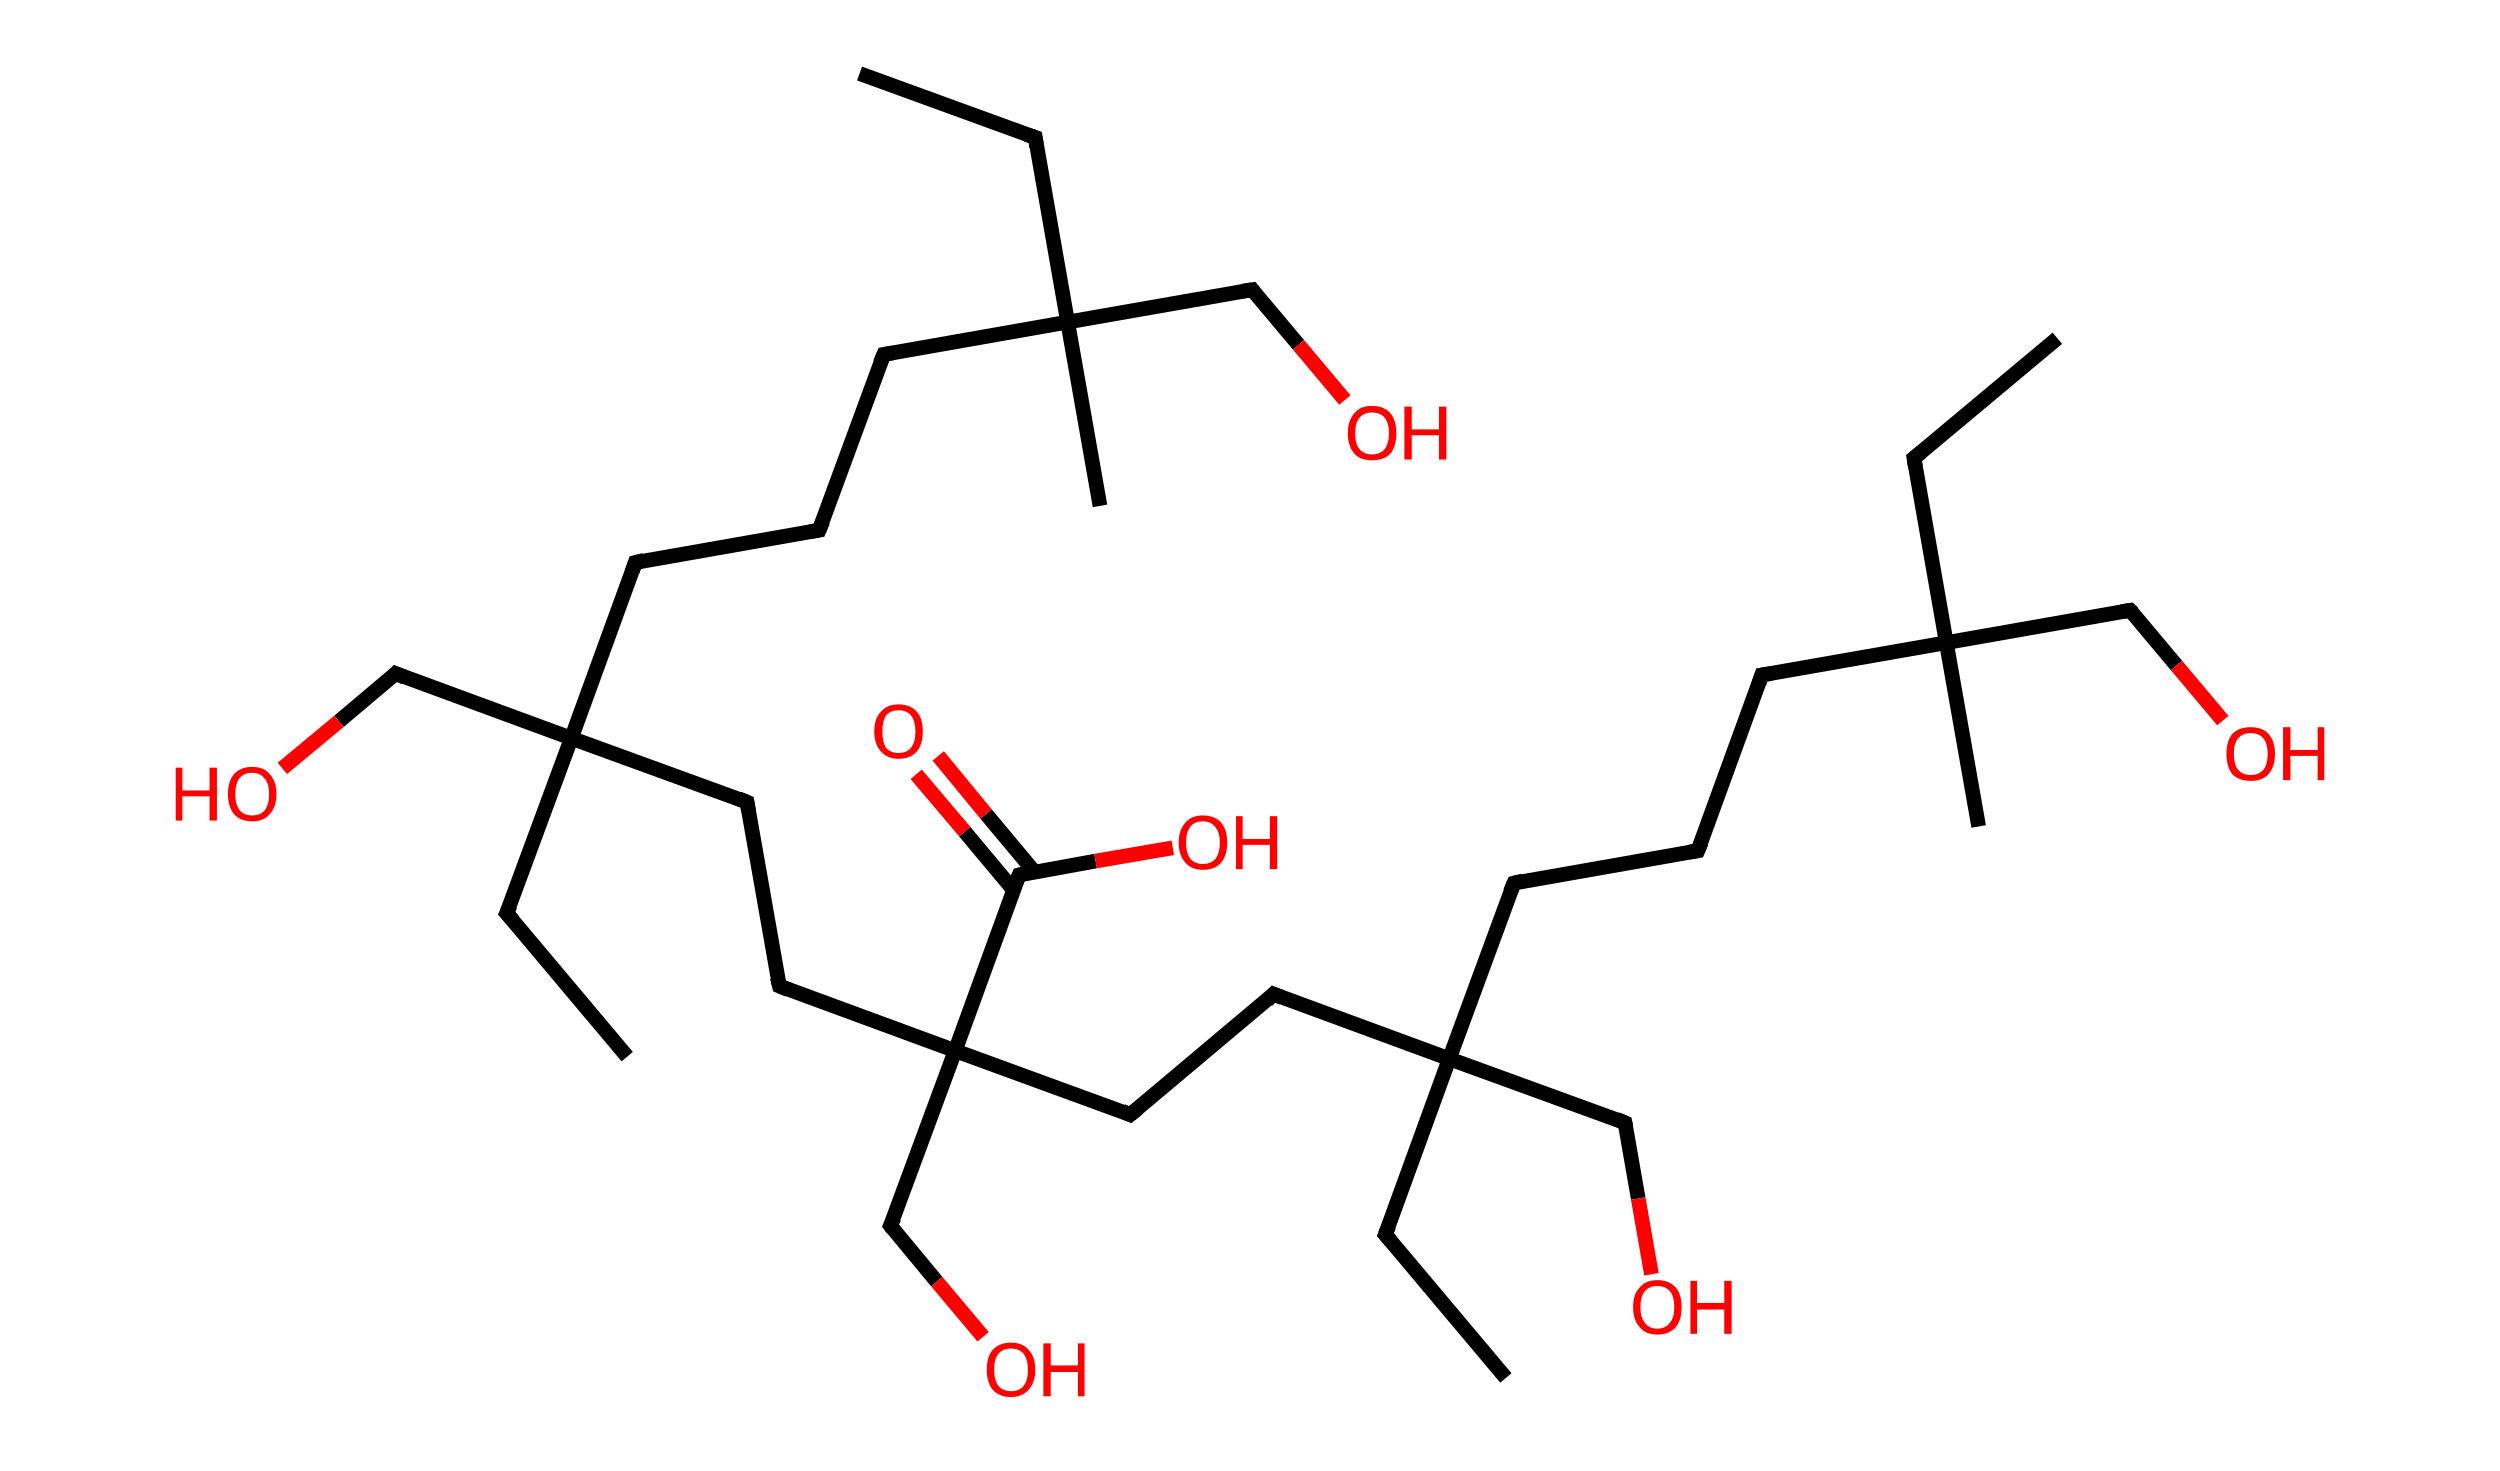 <?xml version='1.0' encoding='ASCII' standalone='yes'?>
<svg xmlns="http://www.w3.org/2000/svg" xmlns:rdkit="http://www.rdkit.org/xml" xmlns:xlink="http://www.w3.org/1999/xlink" version="1.1" baseProfile="full" xml:space="preserve" width="340px" height="200px" viewBox="0 0 340 200">
<!-- END OF HEADER -->
<rect style="opacity:1.0;fill:#FFFFFF;stroke:none" width="340.0" height="200.0" x="0.0" y="0.0"> </rect>
<path class="bond-0 atom-0 atom-1" d="M 116.9,10.0 L 140.8,18.7" style="fill:none;fill-rule:evenodd;stroke:#000000;stroke-width:2.0px;stroke-linecap:butt;stroke-linejoin:miter;stroke-opacity:1"/>
<path class="bond-1 atom-1 atom-2" d="M 140.8,18.7 L 145.2,43.8" style="fill:none;fill-rule:evenodd;stroke:#000000;stroke-width:2.0px;stroke-linecap:butt;stroke-linejoin:miter;stroke-opacity:1"/>
<path class="bond-2 atom-2 atom-3" d="M 145.2,43.8 L 149.6,68.8" style="fill:none;fill-rule:evenodd;stroke:#000000;stroke-width:2.0px;stroke-linecap:butt;stroke-linejoin:miter;stroke-opacity:1"/>
<path class="bond-3 atom-2 atom-4" d="M 145.2,43.8 L 170.3,39.4" style="fill:none;fill-rule:evenodd;stroke:#000000;stroke-width:2.0px;stroke-linecap:butt;stroke-linejoin:miter;stroke-opacity:1"/>
<path class="bond-4 atom-4 atom-5" d="M 170.3,39.4 L 176.6,46.9" style="fill:none;fill-rule:evenodd;stroke:#000000;stroke-width:2.0px;stroke-linecap:butt;stroke-linejoin:miter;stroke-opacity:1"/>
<path class="bond-4 atom-4 atom-5" d="M 176.6,46.9 L 182.9,54.4" style="fill:none;fill-rule:evenodd;stroke:#FF0000;stroke-width:2.0px;stroke-linecap:butt;stroke-linejoin:miter;stroke-opacity:1"/>
<path class="bond-5 atom-2 atom-6" d="M 145.2,43.8 L 120.2,48.2" style="fill:none;fill-rule:evenodd;stroke:#000000;stroke-width:2.0px;stroke-linecap:butt;stroke-linejoin:miter;stroke-opacity:1"/>
<path class="bond-6 atom-6 atom-7" d="M 120.2,48.2 L 111.4,72.1" style="fill:none;fill-rule:evenodd;stroke:#000000;stroke-width:2.0px;stroke-linecap:butt;stroke-linejoin:miter;stroke-opacity:1"/>
<path class="bond-7 atom-7 atom-8" d="M 111.4,72.1 L 86.4,76.5" style="fill:none;fill-rule:evenodd;stroke:#000000;stroke-width:2.0px;stroke-linecap:butt;stroke-linejoin:miter;stroke-opacity:1"/>
<path class="bond-8 atom-8 atom-9" d="M 86.4,76.5 L 77.7,100.4" style="fill:none;fill-rule:evenodd;stroke:#000000;stroke-width:2.0px;stroke-linecap:butt;stroke-linejoin:miter;stroke-opacity:1"/>
<path class="bond-9 atom-9 atom-10" d="M 77.7,100.4 L 68.9,124.2" style="fill:none;fill-rule:evenodd;stroke:#000000;stroke-width:2.0px;stroke-linecap:butt;stroke-linejoin:miter;stroke-opacity:1"/>
<path class="bond-10 atom-10 atom-11" d="M 68.9,124.2 L 85.3,143.7" style="fill:none;fill-rule:evenodd;stroke:#000000;stroke-width:2.0px;stroke-linecap:butt;stroke-linejoin:miter;stroke-opacity:1"/>
<path class="bond-11 atom-9 atom-12" d="M 77.7,100.4 L 53.8,91.6" style="fill:none;fill-rule:evenodd;stroke:#000000;stroke-width:2.0px;stroke-linecap:butt;stroke-linejoin:miter;stroke-opacity:1"/>
<path class="bond-12 atom-12 atom-13" d="M 53.8,91.6 L 46.1,98.1" style="fill:none;fill-rule:evenodd;stroke:#000000;stroke-width:2.0px;stroke-linecap:butt;stroke-linejoin:miter;stroke-opacity:1"/>
<path class="bond-12 atom-12 atom-13" d="M 46.1,98.1 L 38.4,104.5" style="fill:none;fill-rule:evenodd;stroke:#FF0000;stroke-width:2.0px;stroke-linecap:butt;stroke-linejoin:miter;stroke-opacity:1"/>
<path class="bond-13 atom-9 atom-14" d="M 77.7,100.4 L 101.6,109.1" style="fill:none;fill-rule:evenodd;stroke:#000000;stroke-width:2.0px;stroke-linecap:butt;stroke-linejoin:miter;stroke-opacity:1"/>
<path class="bond-14 atom-14 atom-15" d="M 101.6,109.1 L 106.0,134.1" style="fill:none;fill-rule:evenodd;stroke:#000000;stroke-width:2.0px;stroke-linecap:butt;stroke-linejoin:miter;stroke-opacity:1"/>
<path class="bond-15 atom-15 atom-16" d="M 106.0,134.1 L 129.9,142.9" style="fill:none;fill-rule:evenodd;stroke:#000000;stroke-width:2.0px;stroke-linecap:butt;stroke-linejoin:miter;stroke-opacity:1"/>
<path class="bond-16 atom-16 atom-17" d="M 129.9,142.9 L 121.1,166.7" style="fill:none;fill-rule:evenodd;stroke:#000000;stroke-width:2.0px;stroke-linecap:butt;stroke-linejoin:miter;stroke-opacity:1"/>
<path class="bond-17 atom-17 atom-18" d="M 121.1,166.7 L 127.4,174.3" style="fill:none;fill-rule:evenodd;stroke:#000000;stroke-width:2.0px;stroke-linecap:butt;stroke-linejoin:miter;stroke-opacity:1"/>
<path class="bond-17 atom-17 atom-18" d="M 127.4,174.3 L 133.7,181.8" style="fill:none;fill-rule:evenodd;stroke:#FF0000;stroke-width:2.0px;stroke-linecap:butt;stroke-linejoin:miter;stroke-opacity:1"/>
<path class="bond-18 atom-16 atom-19" d="M 129.9,142.9 L 153.7,151.6" style="fill:none;fill-rule:evenodd;stroke:#000000;stroke-width:2.0px;stroke-linecap:butt;stroke-linejoin:miter;stroke-opacity:1"/>
<path class="bond-19 atom-19 atom-20" d="M 153.7,151.6 L 173.2,135.2" style="fill:none;fill-rule:evenodd;stroke:#000000;stroke-width:2.0px;stroke-linecap:butt;stroke-linejoin:miter;stroke-opacity:1"/>
<path class="bond-20 atom-20 atom-21" d="M 173.2,135.2 L 197.1,144.0" style="fill:none;fill-rule:evenodd;stroke:#000000;stroke-width:2.0px;stroke-linecap:butt;stroke-linejoin:miter;stroke-opacity:1"/>
<path class="bond-21 atom-21 atom-22" d="M 197.1,144.0 L 188.4,167.9" style="fill:none;fill-rule:evenodd;stroke:#000000;stroke-width:2.0px;stroke-linecap:butt;stroke-linejoin:miter;stroke-opacity:1"/>
<path class="bond-22 atom-22 atom-23" d="M 188.4,167.9 L 204.8,187.4" style="fill:none;fill-rule:evenodd;stroke:#000000;stroke-width:2.0px;stroke-linecap:butt;stroke-linejoin:miter;stroke-opacity:1"/>
<path class="bond-23 atom-21 atom-24" d="M 197.1,144.0 L 221.0,152.7" style="fill:none;fill-rule:evenodd;stroke:#000000;stroke-width:2.0px;stroke-linecap:butt;stroke-linejoin:miter;stroke-opacity:1"/>
<path class="bond-24 atom-24 atom-25" d="M 221.0,152.7 L 222.8,163.0" style="fill:none;fill-rule:evenodd;stroke:#000000;stroke-width:2.0px;stroke-linecap:butt;stroke-linejoin:miter;stroke-opacity:1"/>
<path class="bond-24 atom-24 atom-25" d="M 222.8,163.0 L 224.6,173.3" style="fill:none;fill-rule:evenodd;stroke:#FF0000;stroke-width:2.0px;stroke-linecap:butt;stroke-linejoin:miter;stroke-opacity:1"/>
<path class="bond-25 atom-21 atom-26" d="M 197.1,144.0 L 205.9,120.1" style="fill:none;fill-rule:evenodd;stroke:#000000;stroke-width:2.0px;stroke-linecap:butt;stroke-linejoin:miter;stroke-opacity:1"/>
<path class="bond-26 atom-26 atom-27" d="M 205.9,120.1 L 230.9,115.7" style="fill:none;fill-rule:evenodd;stroke:#000000;stroke-width:2.0px;stroke-linecap:butt;stroke-linejoin:miter;stroke-opacity:1"/>
<path class="bond-27 atom-27 atom-28" d="M 230.9,115.7 L 239.6,91.8" style="fill:none;fill-rule:evenodd;stroke:#000000;stroke-width:2.0px;stroke-linecap:butt;stroke-linejoin:miter;stroke-opacity:1"/>
<path class="bond-28 atom-28 atom-29" d="M 239.6,91.8 L 264.7,87.4" style="fill:none;fill-rule:evenodd;stroke:#000000;stroke-width:2.0px;stroke-linecap:butt;stroke-linejoin:miter;stroke-opacity:1"/>
<path class="bond-29 atom-29 atom-30" d="M 264.7,87.4 L 269.1,112.4" style="fill:none;fill-rule:evenodd;stroke:#000000;stroke-width:2.0px;stroke-linecap:butt;stroke-linejoin:miter;stroke-opacity:1"/>
<path class="bond-30 atom-29 atom-31" d="M 264.7,87.4 L 260.3,62.3" style="fill:none;fill-rule:evenodd;stroke:#000000;stroke-width:2.0px;stroke-linecap:butt;stroke-linejoin:miter;stroke-opacity:1"/>
<path class="bond-31 atom-31 atom-32" d="M 260.3,62.3 L 279.8,46.0" style="fill:none;fill-rule:evenodd;stroke:#000000;stroke-width:2.0px;stroke-linecap:butt;stroke-linejoin:miter;stroke-opacity:1"/>
<path class="bond-32 atom-29 atom-33" d="M 264.7,87.4 L 289.7,83.0" style="fill:none;fill-rule:evenodd;stroke:#000000;stroke-width:2.0px;stroke-linecap:butt;stroke-linejoin:miter;stroke-opacity:1"/>
<path class="bond-33 atom-33 atom-34" d="M 289.7,83.0 L 296.0,90.5" style="fill:none;fill-rule:evenodd;stroke:#000000;stroke-width:2.0px;stroke-linecap:butt;stroke-linejoin:miter;stroke-opacity:1"/>
<path class="bond-33 atom-33 atom-34" d="M 296.0,90.5 L 302.3,98.0" style="fill:none;fill-rule:evenodd;stroke:#FF0000;stroke-width:2.0px;stroke-linecap:butt;stroke-linejoin:miter;stroke-opacity:1"/>
<path class="bond-34 atom-16 atom-35" d="M 129.9,142.9 L 138.6,119.0" style="fill:none;fill-rule:evenodd;stroke:#000000;stroke-width:2.0px;stroke-linecap:butt;stroke-linejoin:miter;stroke-opacity:1"/>
<path class="bond-35 atom-35 atom-36" d="M 140.7,118.6 L 134.1,110.7" style="fill:none;fill-rule:evenodd;stroke:#000000;stroke-width:2.0px;stroke-linecap:butt;stroke-linejoin:miter;stroke-opacity:1"/>
<path class="bond-35 atom-35 atom-36" d="M 134.1,110.7 L 127.6,102.8" style="fill:none;fill-rule:evenodd;stroke:#FF0000;stroke-width:2.0px;stroke-linecap:butt;stroke-linejoin:miter;stroke-opacity:1"/>
<path class="bond-35 atom-35 atom-36" d="M 137.8,121.0 L 131.2,113.1" style="fill:none;fill-rule:evenodd;stroke:#000000;stroke-width:2.0px;stroke-linecap:butt;stroke-linejoin:miter;stroke-opacity:1"/>
<path class="bond-35 atom-35 atom-36" d="M 131.2,113.1 L 124.6,105.3" style="fill:none;fill-rule:evenodd;stroke:#FF0000;stroke-width:2.0px;stroke-linecap:butt;stroke-linejoin:miter;stroke-opacity:1"/>
<path class="bond-36 atom-35 atom-37" d="M 138.6,119.0 L 149.0,117.1" style="fill:none;fill-rule:evenodd;stroke:#000000;stroke-width:2.0px;stroke-linecap:butt;stroke-linejoin:miter;stroke-opacity:1"/>
<path class="bond-36 atom-35 atom-37" d="M 149.0,117.1 L 159.5,115.3" style="fill:none;fill-rule:evenodd;stroke:#FF0000;stroke-width:2.0px;stroke-linecap:butt;stroke-linejoin:miter;stroke-opacity:1"/>
<path d="M 139.6,18.3 L 140.8,18.7 L 141.0,20.0" style="fill:none;stroke:#000000;stroke-width:2.0px;stroke-linecap:butt;stroke-linejoin:miter;stroke-opacity:1;"/>
<path d="M 169.0,39.6 L 170.3,39.4 L 170.6,39.8" style="fill:none;stroke:#000000;stroke-width:2.0px;stroke-linecap:butt;stroke-linejoin:miter;stroke-opacity:1;"/>
<path d="M 121.4,48.0 L 120.2,48.2 L 119.7,49.4" style="fill:none;stroke:#000000;stroke-width:2.0px;stroke-linecap:butt;stroke-linejoin:miter;stroke-opacity:1;"/>
<path d="M 111.9,70.9 L 111.4,72.1 L 110.2,72.3" style="fill:none;stroke:#000000;stroke-width:2.0px;stroke-linecap:butt;stroke-linejoin:miter;stroke-opacity:1;"/>
<path d="M 87.6,76.2 L 86.4,76.5 L 86.0,77.7" style="fill:none;stroke:#000000;stroke-width:2.0px;stroke-linecap:butt;stroke-linejoin:miter;stroke-opacity:1;"/>
<path d="M 69.4,123.1 L 68.9,124.2 L 69.8,125.2" style="fill:none;stroke:#000000;stroke-width:2.0px;stroke-linecap:butt;stroke-linejoin:miter;stroke-opacity:1;"/>
<path d="M 55.0,92.1 L 53.8,91.6 L 53.4,92.0" style="fill:none;stroke:#000000;stroke-width:2.0px;stroke-linecap:butt;stroke-linejoin:miter;stroke-opacity:1;"/>
<path d="M 100.4,108.6 L 101.6,109.1 L 101.8,110.3" style="fill:none;stroke:#000000;stroke-width:2.0px;stroke-linecap:butt;stroke-linejoin:miter;stroke-opacity:1;"/>
<path d="M 105.7,132.9 L 106.0,134.1 L 107.2,134.6" style="fill:none;stroke:#000000;stroke-width:2.0px;stroke-linecap:butt;stroke-linejoin:miter;stroke-opacity:1;"/>
<path d="M 121.6,165.6 L 121.1,166.7 L 121.4,167.1" style="fill:none;stroke:#000000;stroke-width:2.0px;stroke-linecap:butt;stroke-linejoin:miter;stroke-opacity:1;"/>
<path d="M 152.6,151.1 L 153.7,151.6 L 154.7,150.8" style="fill:none;stroke:#000000;stroke-width:2.0px;stroke-linecap:butt;stroke-linejoin:miter;stroke-opacity:1;"/>
<path d="M 172.3,136.1 L 173.2,135.2 L 174.4,135.7" style="fill:none;stroke:#000000;stroke-width:2.0px;stroke-linecap:butt;stroke-linejoin:miter;stroke-opacity:1;"/>
<path d="M 188.9,166.7 L 188.4,167.9 L 189.2,168.8" style="fill:none;stroke:#000000;stroke-width:2.0px;stroke-linecap:butt;stroke-linejoin:miter;stroke-opacity:1;"/>
<path d="M 219.8,152.2 L 221.0,152.7 L 221.1,153.2" style="fill:none;stroke:#000000;stroke-width:2.0px;stroke-linecap:butt;stroke-linejoin:miter;stroke-opacity:1;"/>
<path d="M 205.4,121.3 L 205.9,120.1 L 207.1,119.8" style="fill:none;stroke:#000000;stroke-width:2.0px;stroke-linecap:butt;stroke-linejoin:miter;stroke-opacity:1;"/>
<path d="M 229.7,115.9 L 230.9,115.7 L 231.4,114.5" style="fill:none;stroke:#000000;stroke-width:2.0px;stroke-linecap:butt;stroke-linejoin:miter;stroke-opacity:1;"/>
<path d="M 239.2,93.0 L 239.6,91.8 L 240.9,91.6" style="fill:none;stroke:#000000;stroke-width:2.0px;stroke-linecap:butt;stroke-linejoin:miter;stroke-opacity:1;"/>
<path d="M 260.5,63.6 L 260.3,62.3 L 261.3,61.5" style="fill:none;stroke:#000000;stroke-width:2.0px;stroke-linecap:butt;stroke-linejoin:miter;stroke-opacity:1;"/>
<path d="M 288.5,83.2 L 289.7,83.0 L 290.1,83.4" style="fill:none;stroke:#000000;stroke-width:2.0px;stroke-linecap:butt;stroke-linejoin:miter;stroke-opacity:1;"/>
<path d="M 138.1,120.2 L 138.6,119.0 L 139.1,118.9" style="fill:none;stroke:#000000;stroke-width:2.0px;stroke-linecap:butt;stroke-linejoin:miter;stroke-opacity:1;"/>
<path class="atom-5" d="M 183.3 58.9 Q 183.3 57.2, 184.2 56.2 Q 185.0 55.2, 186.6 55.2 Q 188.2 55.2, 189.1 56.2 Q 189.9 57.2, 189.9 58.9 Q 189.9 60.7, 189.1 61.7 Q 188.2 62.6, 186.6 62.6 Q 185.0 62.6, 184.2 61.7 Q 183.3 60.7, 183.3 58.9 M 186.6 61.8 Q 187.7 61.8, 188.3 61.1 Q 188.9 60.3, 188.9 58.9 Q 188.9 57.5, 188.3 56.8 Q 187.7 56.1, 186.6 56.1 Q 185.5 56.1, 184.9 56.8 Q 184.3 57.5, 184.3 58.9 Q 184.3 60.4, 184.9 61.1 Q 185.5 61.8, 186.6 61.8 " fill="#FF0000"/>
<path class="atom-5" d="M 191.0 55.3 L 192.0 55.3 L 192.0 58.4 L 195.7 58.4 L 195.7 55.3 L 196.7 55.3 L 196.7 62.5 L 195.7 62.5 L 195.7 59.2 L 192.0 59.2 L 192.0 62.5 L 191.0 62.5 L 191.0 55.3 " fill="#FF0000"/>
<path class="atom-13" d="M 23.9 104.4 L 24.8 104.4 L 24.8 107.5 L 28.5 107.5 L 28.5 104.4 L 29.5 104.4 L 29.5 111.6 L 28.5 111.6 L 28.5 108.3 L 24.8 108.3 L 24.8 111.6 L 23.9 111.6 L 23.9 104.4 " fill="#FF0000"/>
<path class="atom-13" d="M 31.0 108.0 Q 31.0 106.3, 31.8 105.3 Q 32.7 104.3, 34.3 104.3 Q 35.9 104.3, 36.7 105.3 Q 37.6 106.3, 37.6 108.0 Q 37.6 109.7, 36.7 110.7 Q 35.9 111.7, 34.3 111.7 Q 32.7 111.7, 31.8 110.7 Q 31.0 109.7, 31.0 108.0 M 34.3 110.9 Q 35.4 110.9, 36.0 110.2 Q 36.6 109.4, 36.6 108.0 Q 36.6 106.6, 36.0 105.9 Q 35.4 105.1, 34.3 105.1 Q 33.2 105.1, 32.6 105.8 Q 32.0 106.6, 32.0 108.0 Q 32.0 109.4, 32.6 110.2 Q 33.2 110.9, 34.3 110.9 " fill="#FF0000"/>
<path class="atom-18" d="M 134.2 186.3 Q 134.2 184.5, 135.0 183.6 Q 135.9 182.6, 137.5 182.6 Q 139.1 182.6, 139.9 183.6 Q 140.8 184.5, 140.8 186.3 Q 140.8 188.0, 139.9 189.0 Q 139.0 190.0, 137.5 190.0 Q 135.9 190.0, 135.0 189.0 Q 134.2 188.0, 134.2 186.3 M 137.5 189.2 Q 138.6 189.2, 139.2 188.5 Q 139.8 187.7, 139.8 186.3 Q 139.8 184.9, 139.2 184.1 Q 138.6 183.4, 137.5 183.4 Q 136.4 183.4, 135.8 184.1 Q 135.2 184.8, 135.2 186.3 Q 135.2 187.7, 135.8 188.5 Q 136.4 189.2, 137.5 189.2 " fill="#FF0000"/>
<path class="atom-18" d="M 141.9 182.7 L 142.9 182.7 L 142.9 185.7 L 146.6 185.7 L 146.6 182.7 L 147.5 182.7 L 147.5 189.9 L 146.6 189.9 L 146.6 186.6 L 142.9 186.6 L 142.9 189.9 L 141.9 189.9 L 141.9 182.7 " fill="#FF0000"/>
<path class="atom-25" d="M 222.1 177.8 Q 222.1 176.0, 223.0 175.1 Q 223.8 174.1, 225.4 174.1 Q 227.0 174.1, 227.9 175.1 Q 228.7 176.0, 228.7 177.8 Q 228.7 179.5, 227.9 180.5 Q 227.0 181.5, 225.4 181.5 Q 223.8 181.5, 223.0 180.5 Q 222.1 179.5, 222.1 177.8 M 225.4 180.7 Q 226.5 180.7, 227.1 179.9 Q 227.7 179.2, 227.7 177.8 Q 227.7 176.3, 227.1 175.6 Q 226.5 174.9, 225.4 174.9 Q 224.3 174.9, 223.7 175.6 Q 223.1 176.3, 223.1 177.8 Q 223.1 179.2, 223.7 179.9 Q 224.3 180.7, 225.4 180.7 " fill="#FF0000"/>
<path class="atom-25" d="M 229.9 174.2 L 230.8 174.2 L 230.8 177.2 L 234.5 177.2 L 234.5 174.2 L 235.5 174.2 L 235.5 181.4 L 234.5 181.4 L 234.5 178.1 L 230.8 178.1 L 230.8 181.4 L 229.9 181.4 L 229.9 174.2 " fill="#FF0000"/>
<path class="atom-34" d="M 302.8 102.5 Q 302.8 100.8, 303.6 99.8 Q 304.5 98.9, 306.1 98.9 Q 307.7 98.9, 308.5 99.8 Q 309.4 100.8, 309.4 102.5 Q 309.4 104.3, 308.5 105.3 Q 307.7 106.2, 306.1 106.2 Q 304.5 106.2, 303.6 105.3 Q 302.8 104.3, 302.8 102.5 M 306.1 105.4 Q 307.2 105.4, 307.8 104.7 Q 308.4 104.0, 308.4 102.5 Q 308.4 101.1, 307.8 100.4 Q 307.2 99.7, 306.1 99.7 Q 305.0 99.7, 304.4 100.4 Q 303.8 101.1, 303.8 102.5 Q 303.8 104.0, 304.4 104.7 Q 305.0 105.4, 306.1 105.4 " fill="#FF0000"/>
<path class="atom-34" d="M 310.5 98.9 L 311.5 98.9 L 311.5 102.0 L 315.2 102.0 L 315.2 98.9 L 316.1 98.9 L 316.1 106.1 L 315.2 106.1 L 315.2 102.8 L 311.5 102.8 L 311.5 106.1 L 310.5 106.1 L 310.5 98.9 " fill="#FF0000"/>
<path class="atom-36" d="M 118.9 99.5 Q 118.9 97.7, 119.8 96.8 Q 120.6 95.8, 122.2 95.8 Q 123.8 95.8, 124.7 96.8 Q 125.5 97.7, 125.5 99.5 Q 125.5 101.2, 124.7 102.2 Q 123.8 103.2, 122.2 103.2 Q 120.7 103.2, 119.8 102.2 Q 118.9 101.2, 118.9 99.5 M 122.2 102.4 Q 123.3 102.4, 123.9 101.7 Q 124.5 100.9, 124.5 99.5 Q 124.5 98.1, 123.9 97.3 Q 123.3 96.6, 122.2 96.6 Q 121.1 96.6, 120.5 97.3 Q 120.0 98.1, 120.0 99.5 Q 120.0 100.9, 120.5 101.7 Q 121.1 102.4, 122.2 102.4 " fill="#FF0000"/>
<path class="atom-37" d="M 160.3 114.6 Q 160.3 112.9, 161.2 111.9 Q 162.0 110.9, 163.6 110.9 Q 165.2 110.9, 166.1 111.9 Q 166.9 112.9, 166.9 114.6 Q 166.9 116.3, 166.1 117.3 Q 165.2 118.3, 163.6 118.3 Q 162.0 118.3, 161.2 117.3 Q 160.3 116.3, 160.3 114.6 M 163.6 117.5 Q 164.7 117.5, 165.3 116.8 Q 165.9 116.0, 165.9 114.6 Q 165.9 113.2, 165.3 112.5 Q 164.7 111.7, 163.6 111.7 Q 162.5 111.7, 161.9 112.4 Q 161.3 113.2, 161.3 114.6 Q 161.3 116.0, 161.9 116.8 Q 162.5 117.5, 163.6 117.5 " fill="#FF0000"/>
<path class="atom-37" d="M 168.1 111.0 L 169.0 111.0 L 169.0 114.1 L 172.7 114.1 L 172.7 111.0 L 173.7 111.0 L 173.7 118.2 L 172.7 118.2 L 172.7 114.9 L 169.0 114.9 L 169.0 118.2 L 168.1 118.2 L 168.1 111.0 " fill="#FF0000"/>
</svg>
